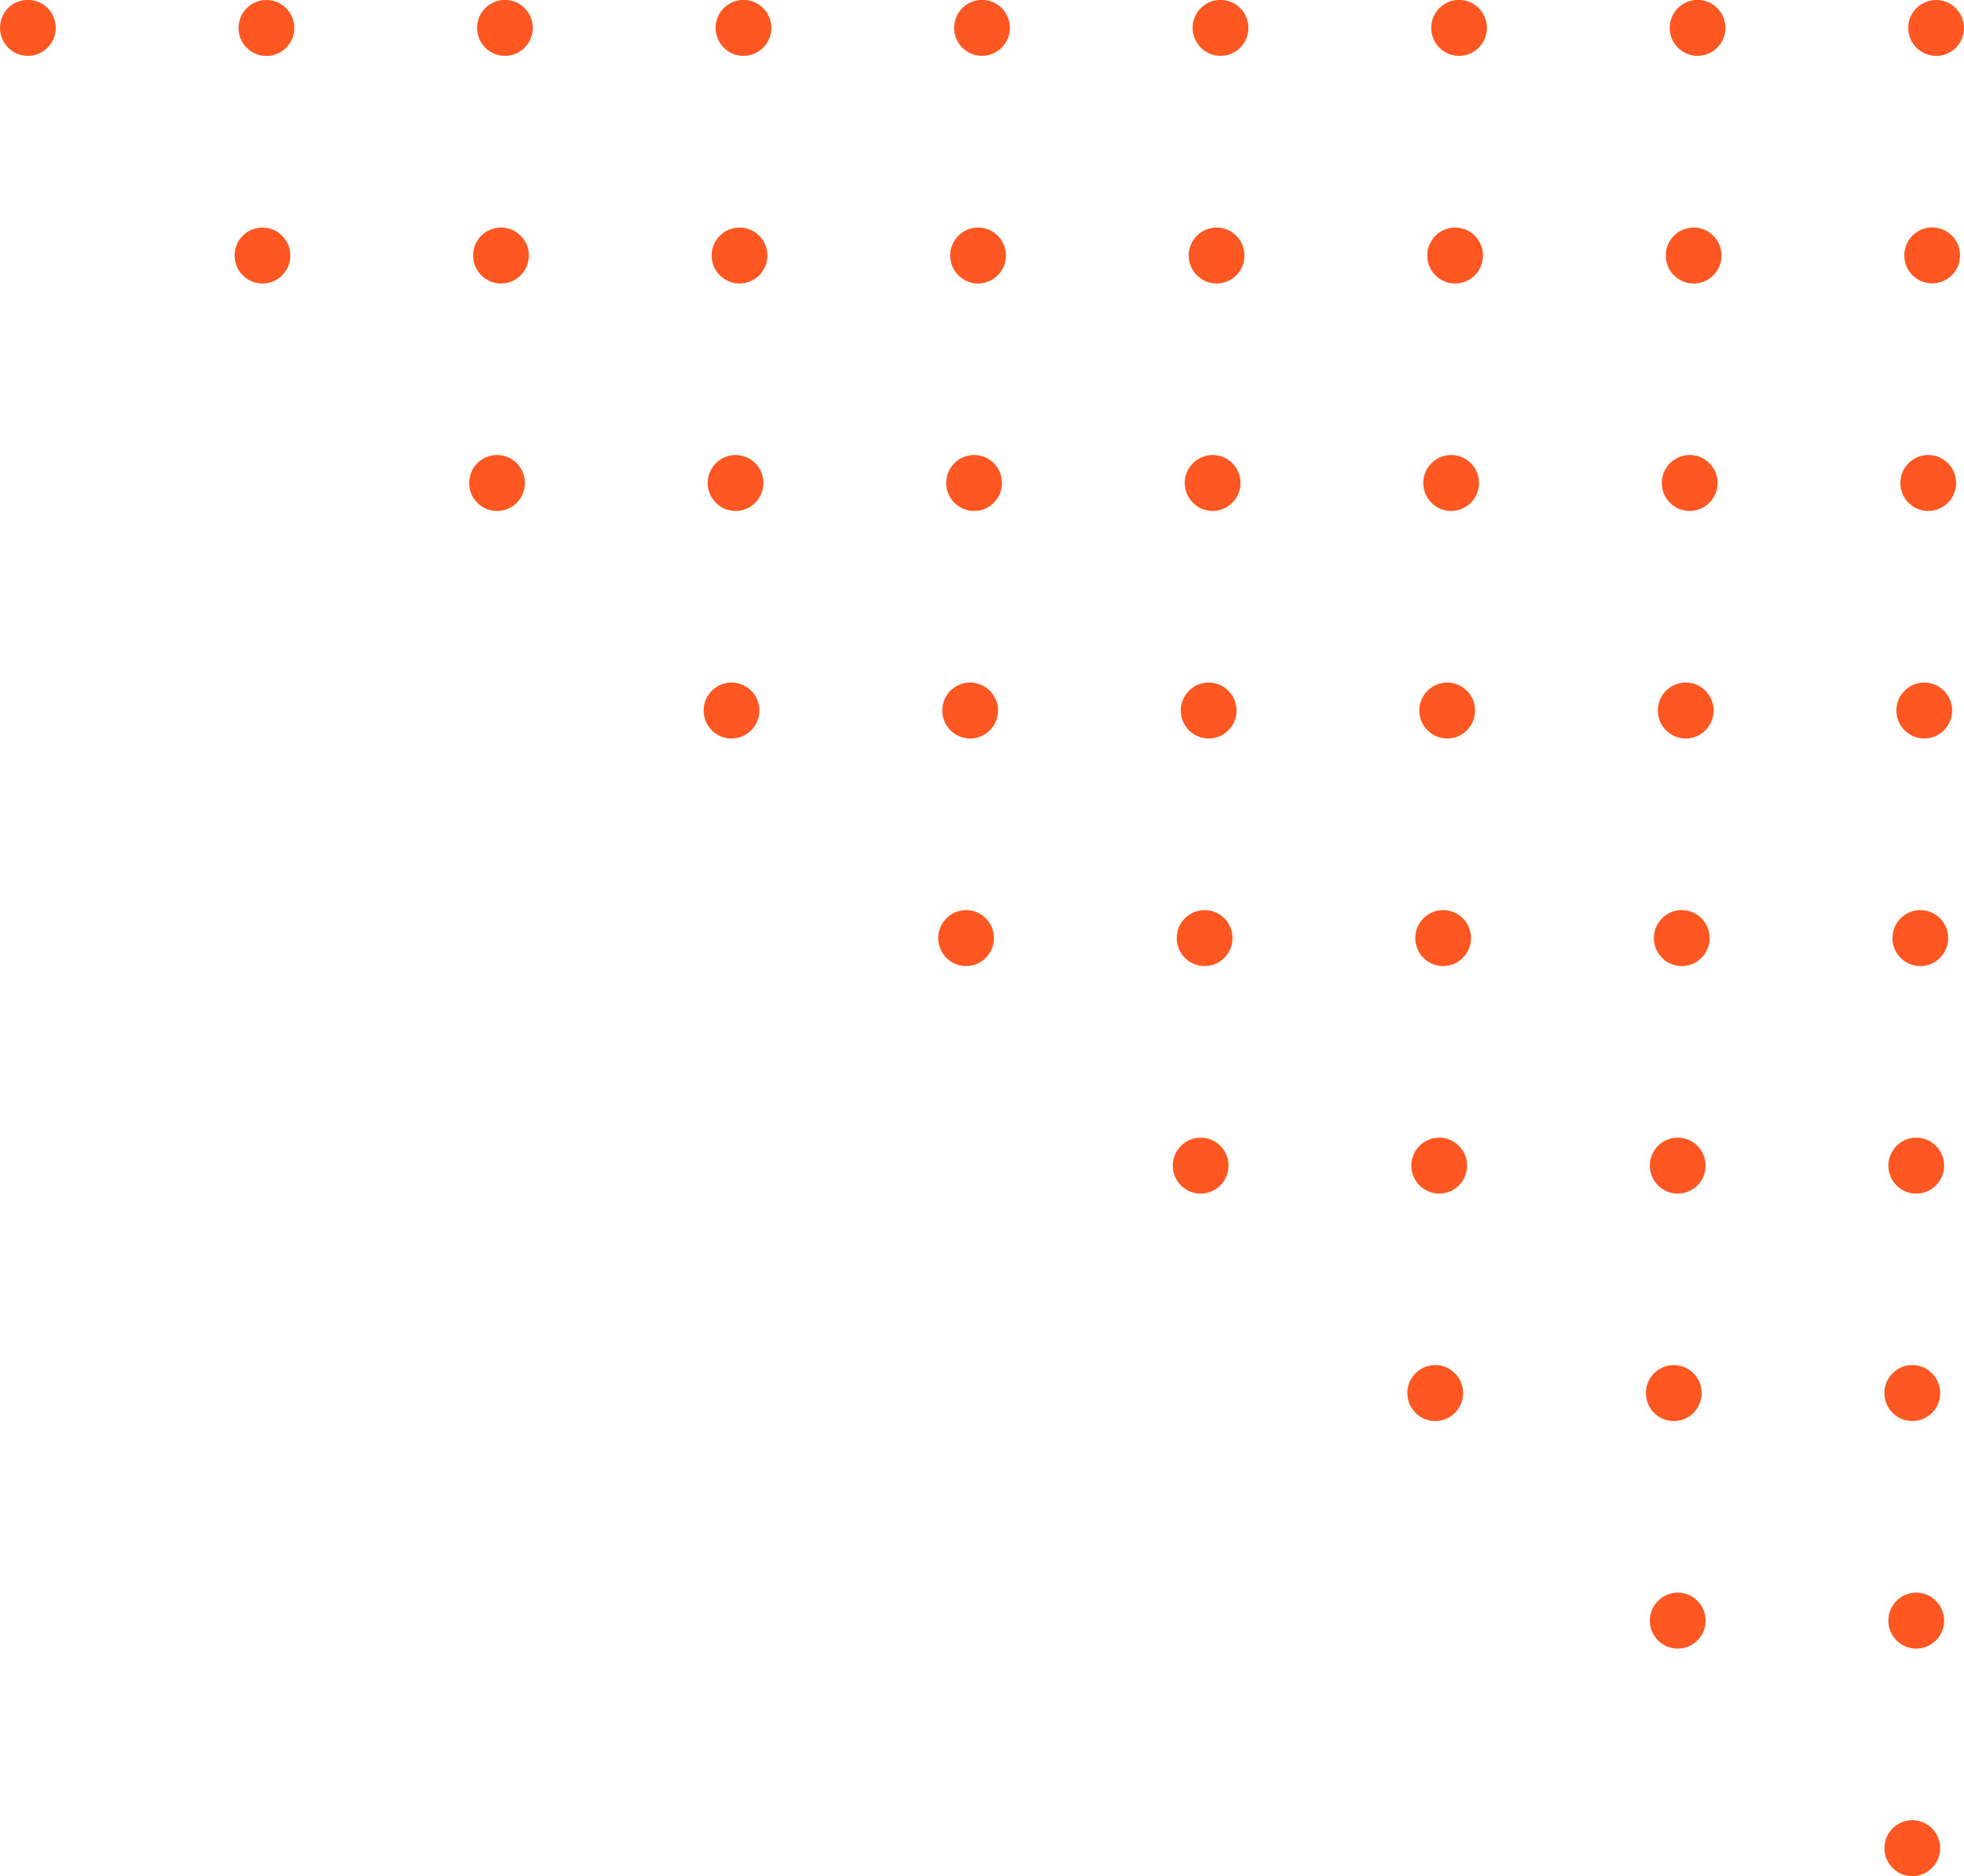 <svg width="134" height="128" viewBox="0 0 134 128" fill="none" xmlns="http://www.w3.org/2000/svg">
<g clip-path="url(#clip0_54_744)">
<path d="M130.473 93.138C131.522 93.138 132.375 93.995 132.375 95.047C132.375 96.1 131.522 96.956 130.473 96.956C129.423 96.956 128.57 96.1 128.57 95.047C128.57 93.995 129.423 93.138 130.473 93.138Z" fill="#FF5722"/>
<path d="M97.924 96.956C96.873 96.956 96.021 96.102 96.021 95.047C96.021 93.993 96.873 93.138 97.924 93.138C98.974 93.138 99.826 93.993 99.826 95.047C99.826 96.102 98.974 96.956 97.924 96.956Z" fill="#FF5722"/>
<path d="M114.198 93.138C115.248 93.138 116.1 93.995 116.1 95.047C116.1 96.1 115.248 96.956 114.198 96.956C113.149 96.956 112.296 96.1 112.296 95.047C112.296 93.995 113.149 93.138 114.198 93.138Z" fill="#FF5722"/>
<path d="M114.468 77.62C115.517 77.62 116.37 78.477 116.37 79.529C116.37 80.582 115.517 81.438 114.468 81.438C113.418 81.438 112.566 80.582 112.566 79.529C112.566 78.477 113.418 77.62 114.468 77.62Z" fill="#FF5722"/>
<path d="M130.742 77.62C131.792 77.62 132.644 78.477 132.644 79.529C132.644 80.582 131.792 81.438 130.742 81.438C129.693 81.438 128.84 80.582 128.84 79.529C128.84 78.477 129.693 77.62 130.742 77.62Z" fill="#FF5722"/>
<path d="M81.919 77.62C82.968 77.62 83.821 78.477 83.821 79.529C83.821 80.582 82.968 81.438 81.919 81.438C80.869 81.438 80.017 80.582 80.017 79.529C80.017 78.477 80.869 77.62 81.919 77.62Z" fill="#FF5722"/>
<path d="M98.193 77.62C99.243 77.62 100.096 78.477 100.096 79.529C100.096 80.582 99.243 81.438 98.193 81.438C97.144 81.438 96.291 80.582 96.291 79.529C96.291 78.477 97.144 77.62 98.193 77.62Z" fill="#FF5722"/>
<path d="M130.473 124.189C131.522 124.189 132.375 125.046 132.375 126.098C132.375 127.151 131.522 128.007 130.473 128.007C129.423 128.007 128.57 127.151 128.57 126.098C128.57 125.046 129.423 124.189 130.473 124.189Z" fill="#FF5722"/>
<path d="M114.468 108.664C115.517 108.664 116.37 109.52 116.37 110.573C116.37 111.625 115.517 112.482 114.468 112.482C113.418 112.482 112.566 111.625 112.566 110.573C112.566 109.52 113.418 108.664 114.468 108.664Z" fill="#FF5722"/>
<path d="M130.742 108.664C131.792 108.664 132.644 109.52 132.644 110.573C132.644 111.625 131.792 112.482 130.742 112.482C129.693 112.482 128.84 111.625 128.84 110.573C128.84 109.52 129.693 108.664 130.742 108.664Z" fill="#FF5722"/>
<path d="M65.914 62.095C66.964 62.095 67.816 62.951 67.816 64.004C67.816 65.056 66.964 65.913 65.914 65.913C64.865 65.913 64.012 65.056 64.012 64.004C64.012 62.951 64.865 62.095 65.914 62.095Z" fill="#FF5722"/>
<path d="M98.463 62.095C99.513 62.095 100.365 62.951 100.365 64.004C100.365 65.056 99.513 65.913 98.463 65.913C97.413 65.913 96.561 65.056 96.561 64.004C96.561 62.951 97.413 62.095 98.463 62.095Z" fill="#FF5722"/>
<path d="M82.189 65.913C81.138 65.913 80.286 65.058 80.286 64.004C80.286 62.949 81.138 62.095 82.189 62.095C83.239 62.095 84.091 62.949 84.091 64.004C84.091 65.058 83.239 65.913 82.189 65.913Z" fill="#FF5722"/>
<path d="M114.745 62.095C115.794 62.095 116.647 62.951 116.647 64.004C116.647 65.056 115.794 65.913 114.745 65.913C113.695 65.913 112.842 65.056 112.842 64.004C112.842 62.951 113.688 62.095 114.745 62.095Z" fill="#FF5722"/>
<path d="M131.019 62.095C132.069 62.095 132.921 62.951 132.921 64.004C132.921 65.056 132.069 65.913 131.019 65.913C129.97 65.913 129.117 65.056 129.117 64.004C129.117 62.951 129.97 62.095 131.019 62.095Z" fill="#FF5722"/>
<path d="M66.191 46.569C67.24 46.569 68.093 47.426 68.093 48.478C68.093 49.531 67.24 50.387 66.191 50.387C65.141 50.387 64.289 49.531 64.289 48.478C64.289 47.426 65.141 46.569 66.191 46.569Z" fill="#FF5722"/>
<path d="M82.466 46.569C83.515 46.569 84.368 47.426 84.368 48.478C84.368 49.531 83.515 50.387 82.466 50.387C81.416 50.387 80.563 49.531 80.563 48.478C80.563 47.426 81.416 46.569 82.466 46.569Z" fill="#FF5722"/>
<path d="M98.74 46.569C99.789 46.569 100.642 47.426 100.642 48.478C100.642 49.531 99.789 50.387 98.74 50.387C97.69 50.387 96.838 49.531 96.838 48.478C96.838 47.426 97.69 46.569 98.74 46.569Z" fill="#FF5722"/>
<path d="M49.909 46.569C50.959 46.569 51.812 47.426 51.812 48.478C51.812 49.531 50.959 50.387 49.909 50.387C48.86 50.387 48.007 49.531 48.007 48.478C48.007 47.426 48.86 46.569 49.909 46.569Z" fill="#FF5722"/>
<path d="M131.289 46.569C132.338 46.569 133.191 47.426 133.191 48.478C133.191 49.531 132.338 50.387 131.289 50.387C130.239 50.387 129.387 49.531 129.387 48.478C129.387 47.426 130.239 46.569 131.289 46.569Z" fill="#FF5722"/>
<path d="M115.014 46.569C116.064 46.569 116.917 47.426 116.917 48.478C116.917 49.531 116.064 50.387 115.014 50.387C113.965 50.387 113.112 49.531 113.112 48.478C113.112 47.426 113.965 46.569 115.014 46.569Z" fill="#FF5722"/>
<path d="M131.558 31.044C132.608 31.044 133.461 31.9 133.461 32.953C133.461 34.005 132.608 34.862 131.558 34.862C130.509 34.862 129.656 34.005 129.656 32.953C129.656 31.9 130.509 31.044 131.558 31.044Z" fill="#FF5722"/>
<path d="M66.461 34.862C65.41 34.862 64.558 34.007 64.558 32.953C64.558 31.898 65.41 31.044 66.461 31.044C67.511 31.044 68.363 31.898 68.363 32.953C68.363 34.007 67.511 34.862 66.461 34.862Z" fill="#FF5722"/>
<path d="M33.912 34.862C32.861 34.862 32.01 34.007 32.01 32.953C32.01 31.898 32.861 31.044 33.912 31.044C34.962 31.044 35.814 31.898 35.814 32.953C35.814 34.007 34.962 34.862 33.912 34.862Z" fill="#FF5722"/>
<path d="M82.735 31.044C83.785 31.044 84.637 31.9 84.637 32.953C84.637 34.005 83.785 34.862 82.735 34.862C81.686 34.862 80.833 34.005 80.833 32.953C80.833 31.9 81.686 31.044 82.735 31.044Z" fill="#FF5722"/>
<path d="M99.01 31.044C100.059 31.044 100.912 31.9 100.912 32.953C100.912 34.005 100.059 34.862 99.01 34.862C97.96 34.862 97.107 34.005 97.107 32.953C97.107 31.9 97.96 31.044 99.01 31.044Z" fill="#FF5722"/>
<path d="M115.284 31.044C116.334 31.044 117.186 31.9 117.186 32.953C117.186 34.005 116.334 34.862 115.284 34.862C114.235 34.862 113.382 34.005 113.382 32.953C113.382 31.9 114.235 31.044 115.284 31.044Z" fill="#FF5722"/>
<path d="M50.186 31.044C51.236 31.044 52.088 31.9 52.088 32.953C52.088 34.005 51.236 34.862 50.186 34.862C49.137 34.862 48.284 34.005 48.284 32.953C48.284 31.9 49.137 31.044 50.186 31.044Z" fill="#FF5722"/>
<path d="M131.828 19.336C130.778 19.336 129.926 18.481 129.926 17.427C129.926 16.373 130.778 15.518 131.828 15.518C132.879 15.518 133.73 16.373 133.73 17.427C133.73 18.481 132.879 19.336 131.828 19.336Z" fill="#FF5722"/>
<path d="M50.456 15.525C51.505 15.525 52.358 16.382 52.358 17.434C52.358 18.487 51.505 19.343 50.456 19.343C49.406 19.343 48.554 18.487 48.554 17.434C48.554 16.382 49.406 15.525 50.456 15.525Z" fill="#FF5722"/>
<path d="M115.554 15.525C116.603 15.525 117.456 16.382 117.456 17.434C117.456 18.487 116.603 19.343 115.554 19.343C114.504 19.343 113.651 18.487 113.651 17.434C113.651 16.382 114.504 15.525 115.554 15.525Z" fill="#FF5722"/>
<path d="M83.005 15.525C84.054 15.525 84.907 16.382 84.907 17.434C84.907 18.487 84.054 19.343 83.005 19.343C81.955 19.343 81.103 18.487 81.103 17.434C81.103 16.382 81.955 15.525 83.005 15.525Z" fill="#FF5722"/>
<path d="M99.279 15.525C100.329 15.525 101.181 16.382 101.181 17.434C101.181 18.487 100.329 19.343 99.279 19.343C98.23 19.343 97.377 18.487 97.377 17.434C97.377 16.382 98.23 15.525 99.279 15.525Z" fill="#FF5722"/>
<path d="M66.73 15.525C67.78 15.525 68.633 16.382 68.633 17.434C68.633 18.487 67.78 19.343 66.73 19.343C65.681 19.343 64.828 18.487 64.828 17.434C64.828 16.382 65.681 15.525 66.73 15.525Z" fill="#FF5722"/>
<path d="M17.907 15.525C18.956 15.525 19.809 16.382 19.809 17.434C19.809 18.487 18.956 19.343 17.907 19.343C16.858 19.343 16.005 18.487 16.005 17.434C16.005 16.382 16.85 15.525 17.907 15.525Z" fill="#FF5722"/>
<path d="M34.181 15.525C35.231 15.525 36.084 16.382 36.084 17.434C36.084 18.487 35.231 19.343 34.181 19.343C33.132 19.343 32.279 18.487 32.279 17.434C32.279 16.382 33.125 15.525 34.181 15.525Z" fill="#FF5722"/>
<path d="M115.823 3.811C114.774 3.811 113.921 2.954 113.921 1.902C113.921 0.849 114.774 -0.007 115.823 -0.007C116.873 -0.007 117.726 0.849 117.726 1.902C117.726 2.954 116.873 3.811 115.823 3.811Z" fill="#FF5722"/>
<path d="M132.098 3.811C131.048 3.811 130.196 2.954 130.196 1.902C130.196 0.849 131.056 0 132.098 0C133.14 0 134 0.856 134 1.909C134 2.961 133.147 3.818 132.098 3.818V3.811Z" fill="#FF5722"/>
<path d="M18.177 3.818C17.126 3.818 16.274 2.963 16.274 1.909C16.274 0.855 17.126 0 18.177 0C19.227 0 20.079 0.855 20.079 1.909C20.079 2.963 19.227 3.818 18.177 3.818Z" fill="#FF5722"/>
<path d="M67 3.811C65.951 3.811 65.098 2.954 65.098 1.902C65.098 0.849 65.951 -0.007 67 -0.007C68.049 -0.007 68.902 0.849 68.902 1.902C68.902 2.954 68.049 3.811 67 3.811Z" fill="#FF5722"/>
<path d="M50.725 3.811C49.676 3.811 48.823 2.954 48.823 1.902C48.823 0.849 49.676 -0.007 50.725 -0.007C51.775 -0.007 52.628 0.849 52.628 1.902C52.628 2.954 51.775 3.811 50.725 3.811Z" fill="#FF5722"/>
<path d="M34.451 3.811C33.402 3.811 32.549 2.954 32.549 1.902C32.549 0.849 33.402 -0.007 34.451 -0.007C35.501 -0.007 36.353 0.849 36.353 1.902C36.353 2.954 35.501 3.811 34.451 3.811Z" fill="#FF5722"/>
<path d="M99.549 3.811C98.499 3.811 97.647 2.954 97.647 1.902C97.647 0.849 98.499 -0.007 99.549 -0.007C100.598 -0.007 101.451 0.849 101.451 1.902C101.451 2.954 100.598 3.811 99.549 3.811Z" fill="#FF5722"/>
<path d="M1.902 3.811C0.853 3.811 2.59876e-05 2.954 2.59876e-05 1.902C2.59876e-05 0.849 0.845 -0.007 1.902 -0.007C2.959 -0.007 3.804 0.849 3.804 1.902C3.804 2.954 2.952 3.811 1.902 3.811Z" fill="#FF5722"/>
<path d="M83.274 3.811C82.225 3.811 81.372 2.954 81.372 1.902C81.372 0.849 82.225 -0.007 83.274 -0.007C84.324 -0.007 85.177 0.849 85.177 1.902C85.177 2.954 84.324 3.811 83.274 3.811Z" fill="#FF5722"/>
</g>
<defs>
<clipPath id="clip0_54_744">
<rect width="134" height="128" fill="white" transform="matrix(-1 0 0 1 134 0)"/>
</clipPath>
</defs>
</svg>
